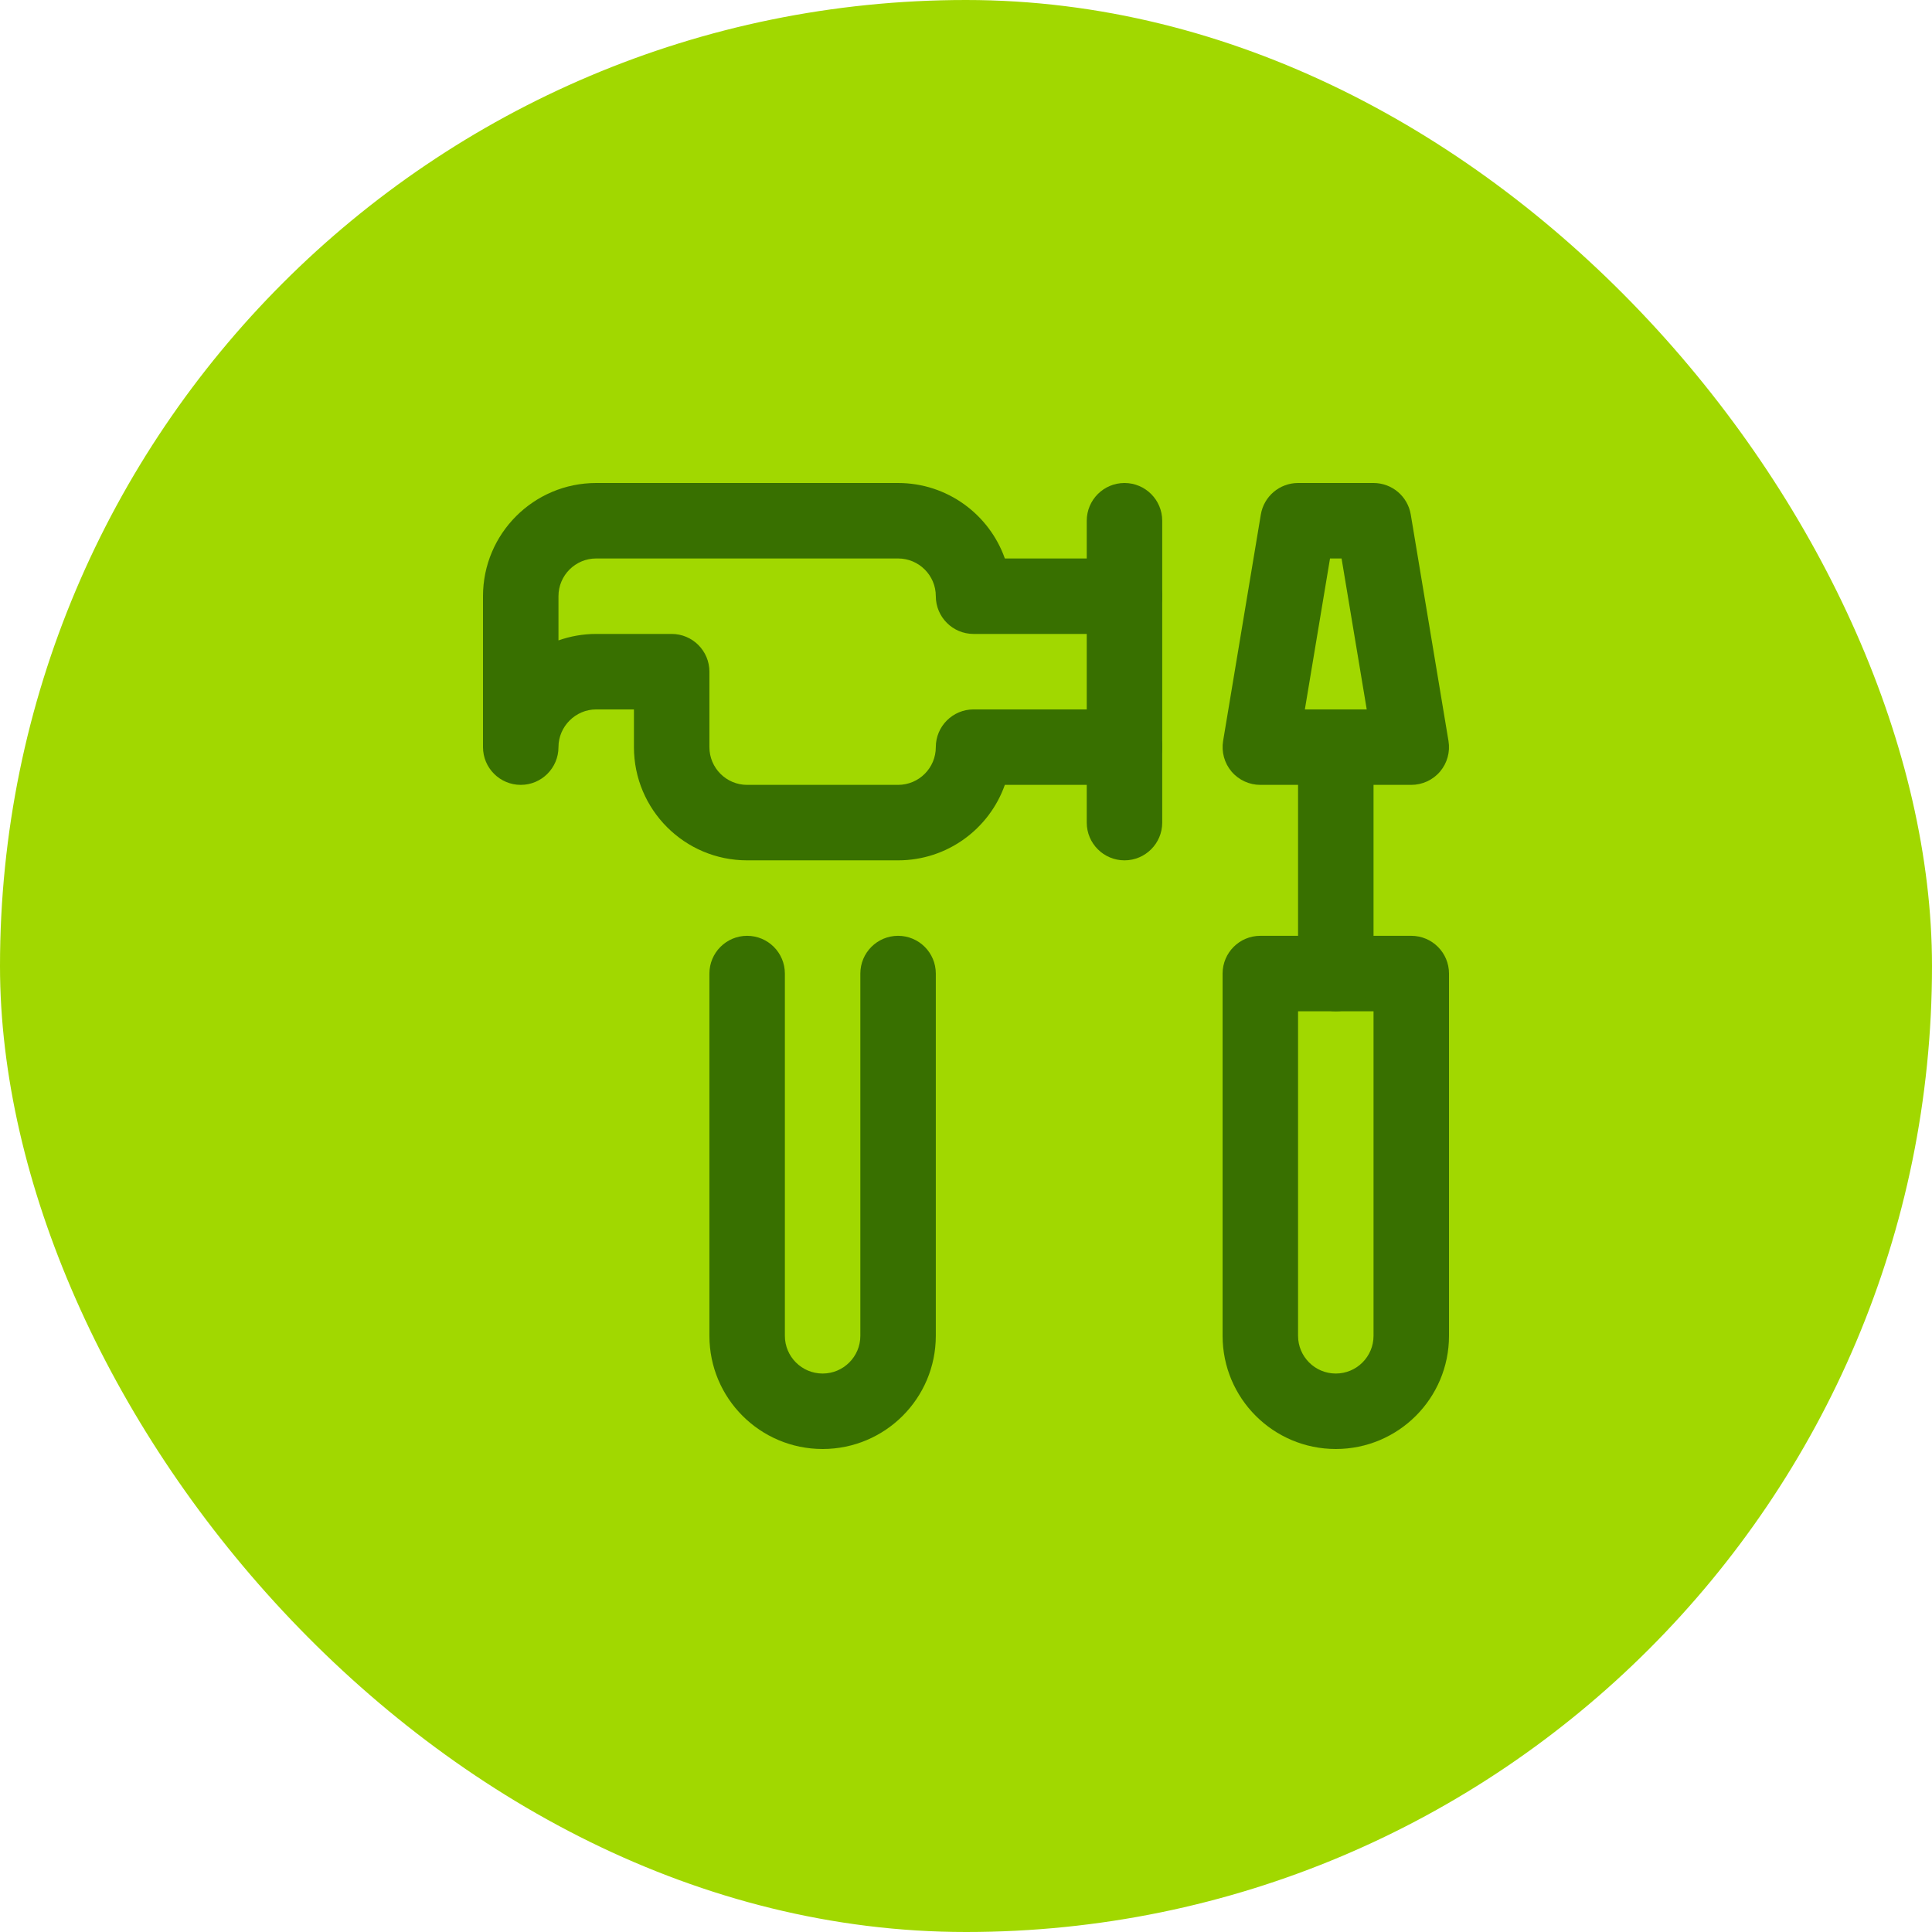 <svg width="48" height="48" viewBox="0 0 48 48" fill="none" xmlns="http://www.w3.org/2000/svg">
<rect width="48" height="48" rx="24" fill="#A1D800"/>
<g clip-path="url(#clip0_1_10339)">
<path fill-rule="evenodd" clip-rule="evenodd" d="M18.562 23.25C19.08 23.25 19.5 23.67 19.5 24.188V33.188C19.5 33.705 19.92 34.125 20.438 34.125C20.955 34.125 21.375 33.705 21.375 33.188V24.188C21.375 23.67 21.795 23.25 22.312 23.25C22.83 23.25 23.25 23.67 23.25 24.188V33.188C23.25 34.741 21.991 36 20.438 36C18.884 36 17.625 34.741 17.625 33.188V24.188C17.625 23.67 18.045 23.25 18.562 23.25Z" fill="#387000"/>
<path fill-rule="evenodd" clip-rule="evenodd" d="M30.375 24.188C30.375 23.67 30.795 23.25 31.312 23.25H35.062C35.58 23.25 36 23.67 36 24.188V33.188C36 34.741 34.741 36 33.188 36C31.634 36 30.375 34.741 30.375 33.188V24.188ZM32.25 25.125V33.188C32.25 33.705 32.67 34.125 33.188 34.125C33.705 34.125 34.125 33.705 34.125 33.188V25.125H32.25Z" fill="#387000"/>
<path fill-rule="evenodd" clip-rule="evenodd" d="M33.188 17.625C33.705 17.625 34.125 18.045 34.125 18.562V24.188C34.125 24.705 33.705 25.125 33.188 25.125C32.67 25.125 32.25 24.705 32.25 24.188V18.562C32.25 18.045 32.67 17.625 33.188 17.625Z" fill="#387000"/>
<path fill-rule="evenodd" clip-rule="evenodd" d="M31.325 12.783C31.401 12.331 31.792 12 32.25 12H34.125C34.583 12 34.974 12.331 35.05 12.783L35.987 18.408C36.033 18.68 35.956 18.958 35.778 19.169C35.6 19.379 35.338 19.5 35.062 19.5H31.312C31.037 19.5 30.775 19.379 30.597 19.169C30.419 18.958 30.343 18.68 30.388 18.408L31.325 12.783ZM33.044 13.875L32.419 17.625H33.956L33.331 13.875H33.044Z" fill="#387000"/>
<path fill-rule="evenodd" clip-rule="evenodd" d="M14.812 13.875C14.295 13.875 13.875 14.295 13.875 14.812V15.911C14.168 15.807 14.484 15.75 14.812 15.75H16.688C17.205 15.75 17.625 16.17 17.625 16.688V18.562C17.625 19.08 18.045 19.5 18.562 19.5H22.312C22.83 19.5 23.25 19.08 23.25 18.562C23.25 18.045 23.67 17.625 24.188 17.625H27.938C28.455 17.625 28.875 18.045 28.875 18.562C28.875 19.08 28.455 19.5 27.938 19.5H24.965C24.579 20.592 23.537 21.375 22.312 21.375H18.562C17.009 21.375 15.75 20.116 15.75 18.562V17.625H14.812C14.299 17.625 13.875 18.049 13.875 18.562C13.875 19.08 13.455 19.5 12.938 19.5C12.42 19.5 12 19.08 12 18.562V14.812C12 13.259 13.259 12 14.812 12H22.312C23.537 12 24.579 12.783 24.965 13.875H27.938C28.455 13.875 28.875 14.295 28.875 14.812C28.875 15.33 28.455 15.75 27.938 15.75H24.188C23.67 15.75 23.25 15.33 23.25 14.812C23.25 14.295 22.83 13.875 22.312 13.875H14.812Z" fill="#387000"/>
<path fill-rule="evenodd" clip-rule="evenodd" d="M27.938 12C28.455 12 28.875 12.42 28.875 12.938V20.438C28.875 20.955 28.455 21.375 27.938 21.375C27.42 21.375 27 20.955 27 20.438V12.938C27 12.42 27.42 12 27.938 12Z" fill="#387000"/>
</g>
<defs>
<clipPath id="clip0_1_10339">
<rect width="24" height="24" fill="white" transform="translate(12 12)"/>
</clipPath>
</defs>
</svg>
